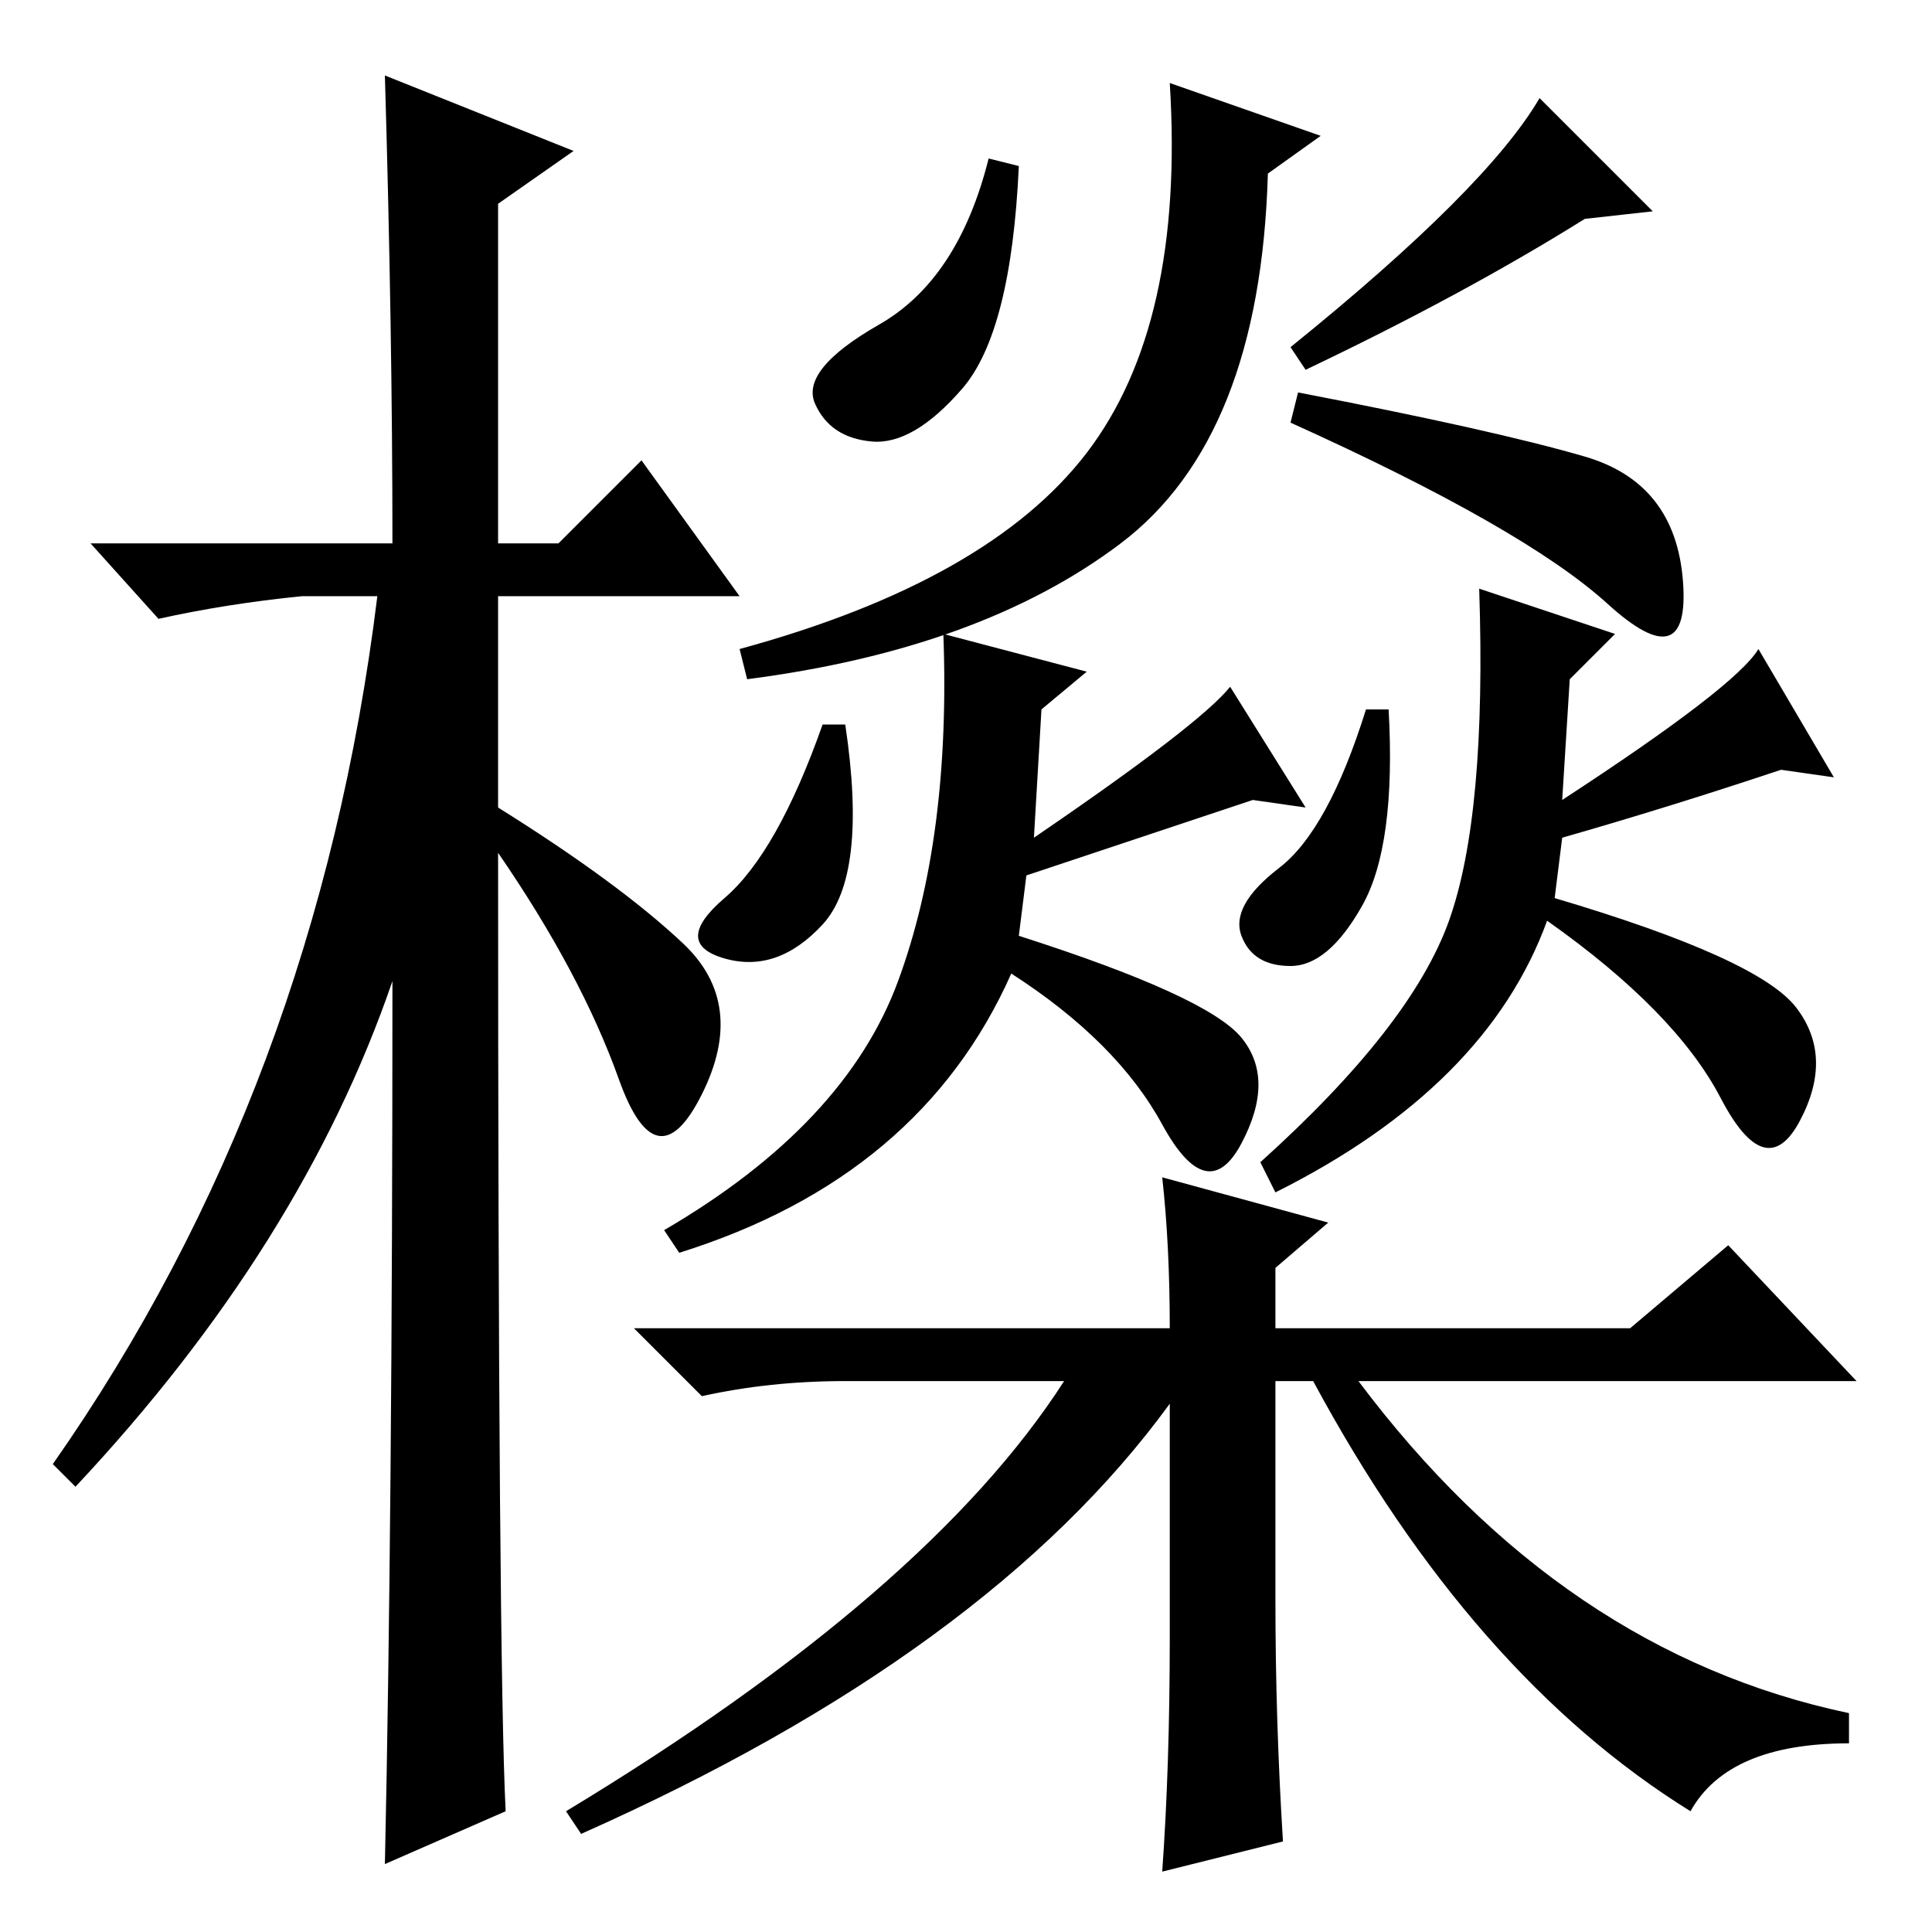 <?xml version="1.0" standalone="no"?>
<!DOCTYPE svg PUBLIC "-//W3C//DTD SVG 1.1//EN" "http://www.w3.org/Graphics/SVG/1.1/DTD/svg11.dtd" >
<svg xmlns="http://www.w3.org/2000/svg" xmlns:xlink="http://www.w3.org/1999/xlink" version="1.1" viewBox="0 -36 256 256">
  <g transform="matrix(1 0 0 -1 0 220)">
   <path fill="currentColor"
d="M67 16l-16 -7q1 46 1 117q-12 -35 -42 -67l-3 3q35 50 43 115h-10q-10 -1 -19 -3l-9 10h40q0 28 -1 62l25 -10l-10 -7v-45h8l11 11l13 -18h-32v-28q16 -10 24.5 -18t2.5 -20t-11 2t-16 30q0 -107 1 -127zM135 234q-1 -22 -7.5 -29.5t-12 -7t-7.5 5t8.5 10.5t14.5 22z
M210 195.5q12 -3.5 13 -16.5t-10 -3t-42 24l1 4q26 -5 38 -8.5zM148.5 184q-18.5 -14 -49.5 -18l-1 4q33 9 46 26t11 49l20 -7l-7 -5q-1 -35 -19.5 -49zM112 160q3 -20 -3 -26.5t-13 -4.5t0 8t13 23h3zM184 162q1 -18 -3.5 -26t-9.5 -8t-6.5 4t5 9t11.5 21h3zM135 132
q25 -8 29.5 -13.5t0 -14t-10.5 2.5t-20 20q-12 -27 -44 -37l-2 3q24 14 31 33t6 46l19 -5l-6 -5l-1 -17q22 15 26 20l10 -16l-7 1l-30 -10zM207 150q23 15 26 20l10 -17l-7 1q-15 -5 -29 -9l-1 -8q27 -8 32 -14.5t0.5 -15t-10.5 3t-23 23.5q-8 -22 -36 -36l-2 4q20 18 25 32
t4 44l18 -6l-6 -6zM171 210q26 21 33 33l15 -15l-9 -1q-16 -10 -37 -20zM169 88v-8h47l13 11l17 -18h-66q27 -36 65 -44v-4q-16 0 -21 -9q-29 18 -50 57h-5v-29q0 -16 1 -32l-16 -4q1 14 1 31v31q-24 -33 -78 -57l-2 3q48 29 66 57h-29q-10 0 -19 -2l-9 9h71q0 11 -1 20
l22 -6z" />
  </g>

</svg>
